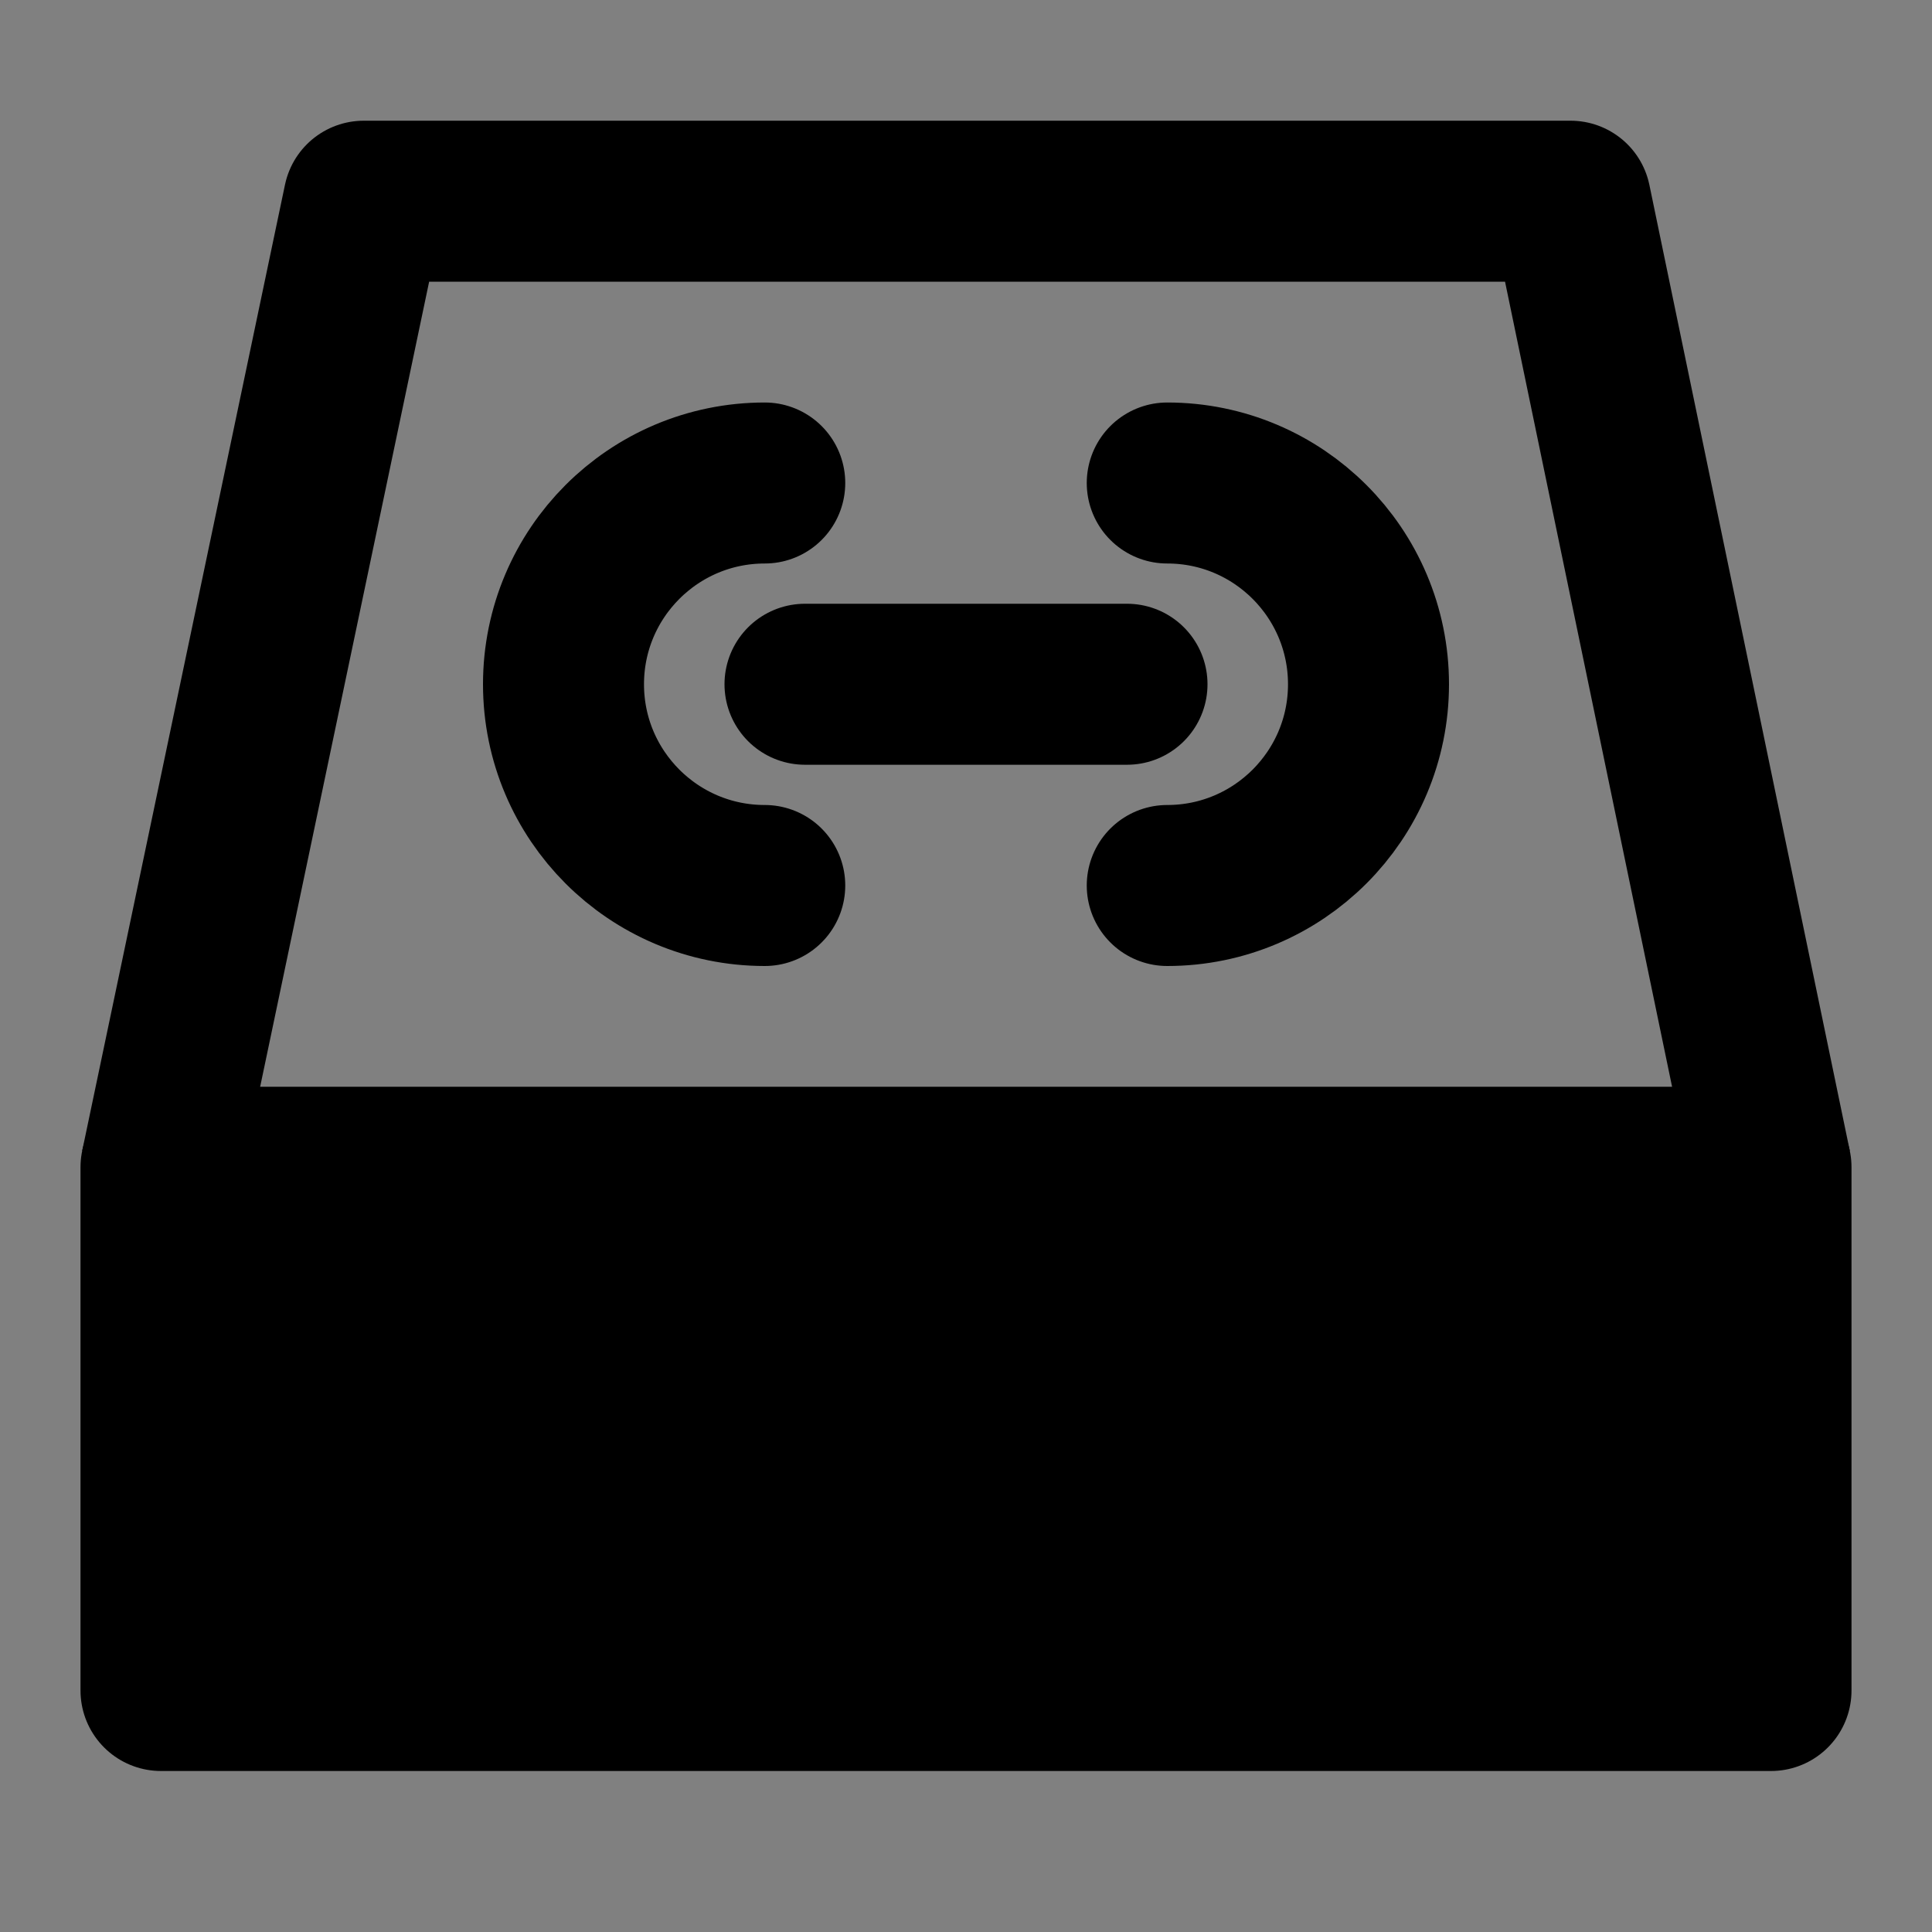 <svg viewBox="0 0 48 48" fill="none" xmlns="http://www.w3.org/2000/svg"><rect x="0" y="0" width="48" height="48" fill="#808080" stroke="none"/><rect fill="white" fill-opacity="0.01"/><path d="M44 29H4V42H44V29Z" fill="currentColor" stroke="currentColor" stroke-width="4" stroke-linejoin="round"/><path d="M4 29L9.038 4.999H39.02L44 29" stroke="black" stroke-width="4" stroke-linejoin="round"/><path d="M19 12C16.239 12 14 14.239 14 17C14 19.761 16.239 22 19 22" stroke="black" stroke-width="4" stroke-linecap="round"/><path d="M29 22C31.761 22 34 19.761 34 17C34 14.239 31.761 12 29 12" stroke="black" stroke-width="4" stroke-linecap="round"/><path d="M20 17H28" stroke="black" stroke-width="4" stroke-linecap="round"/></svg>